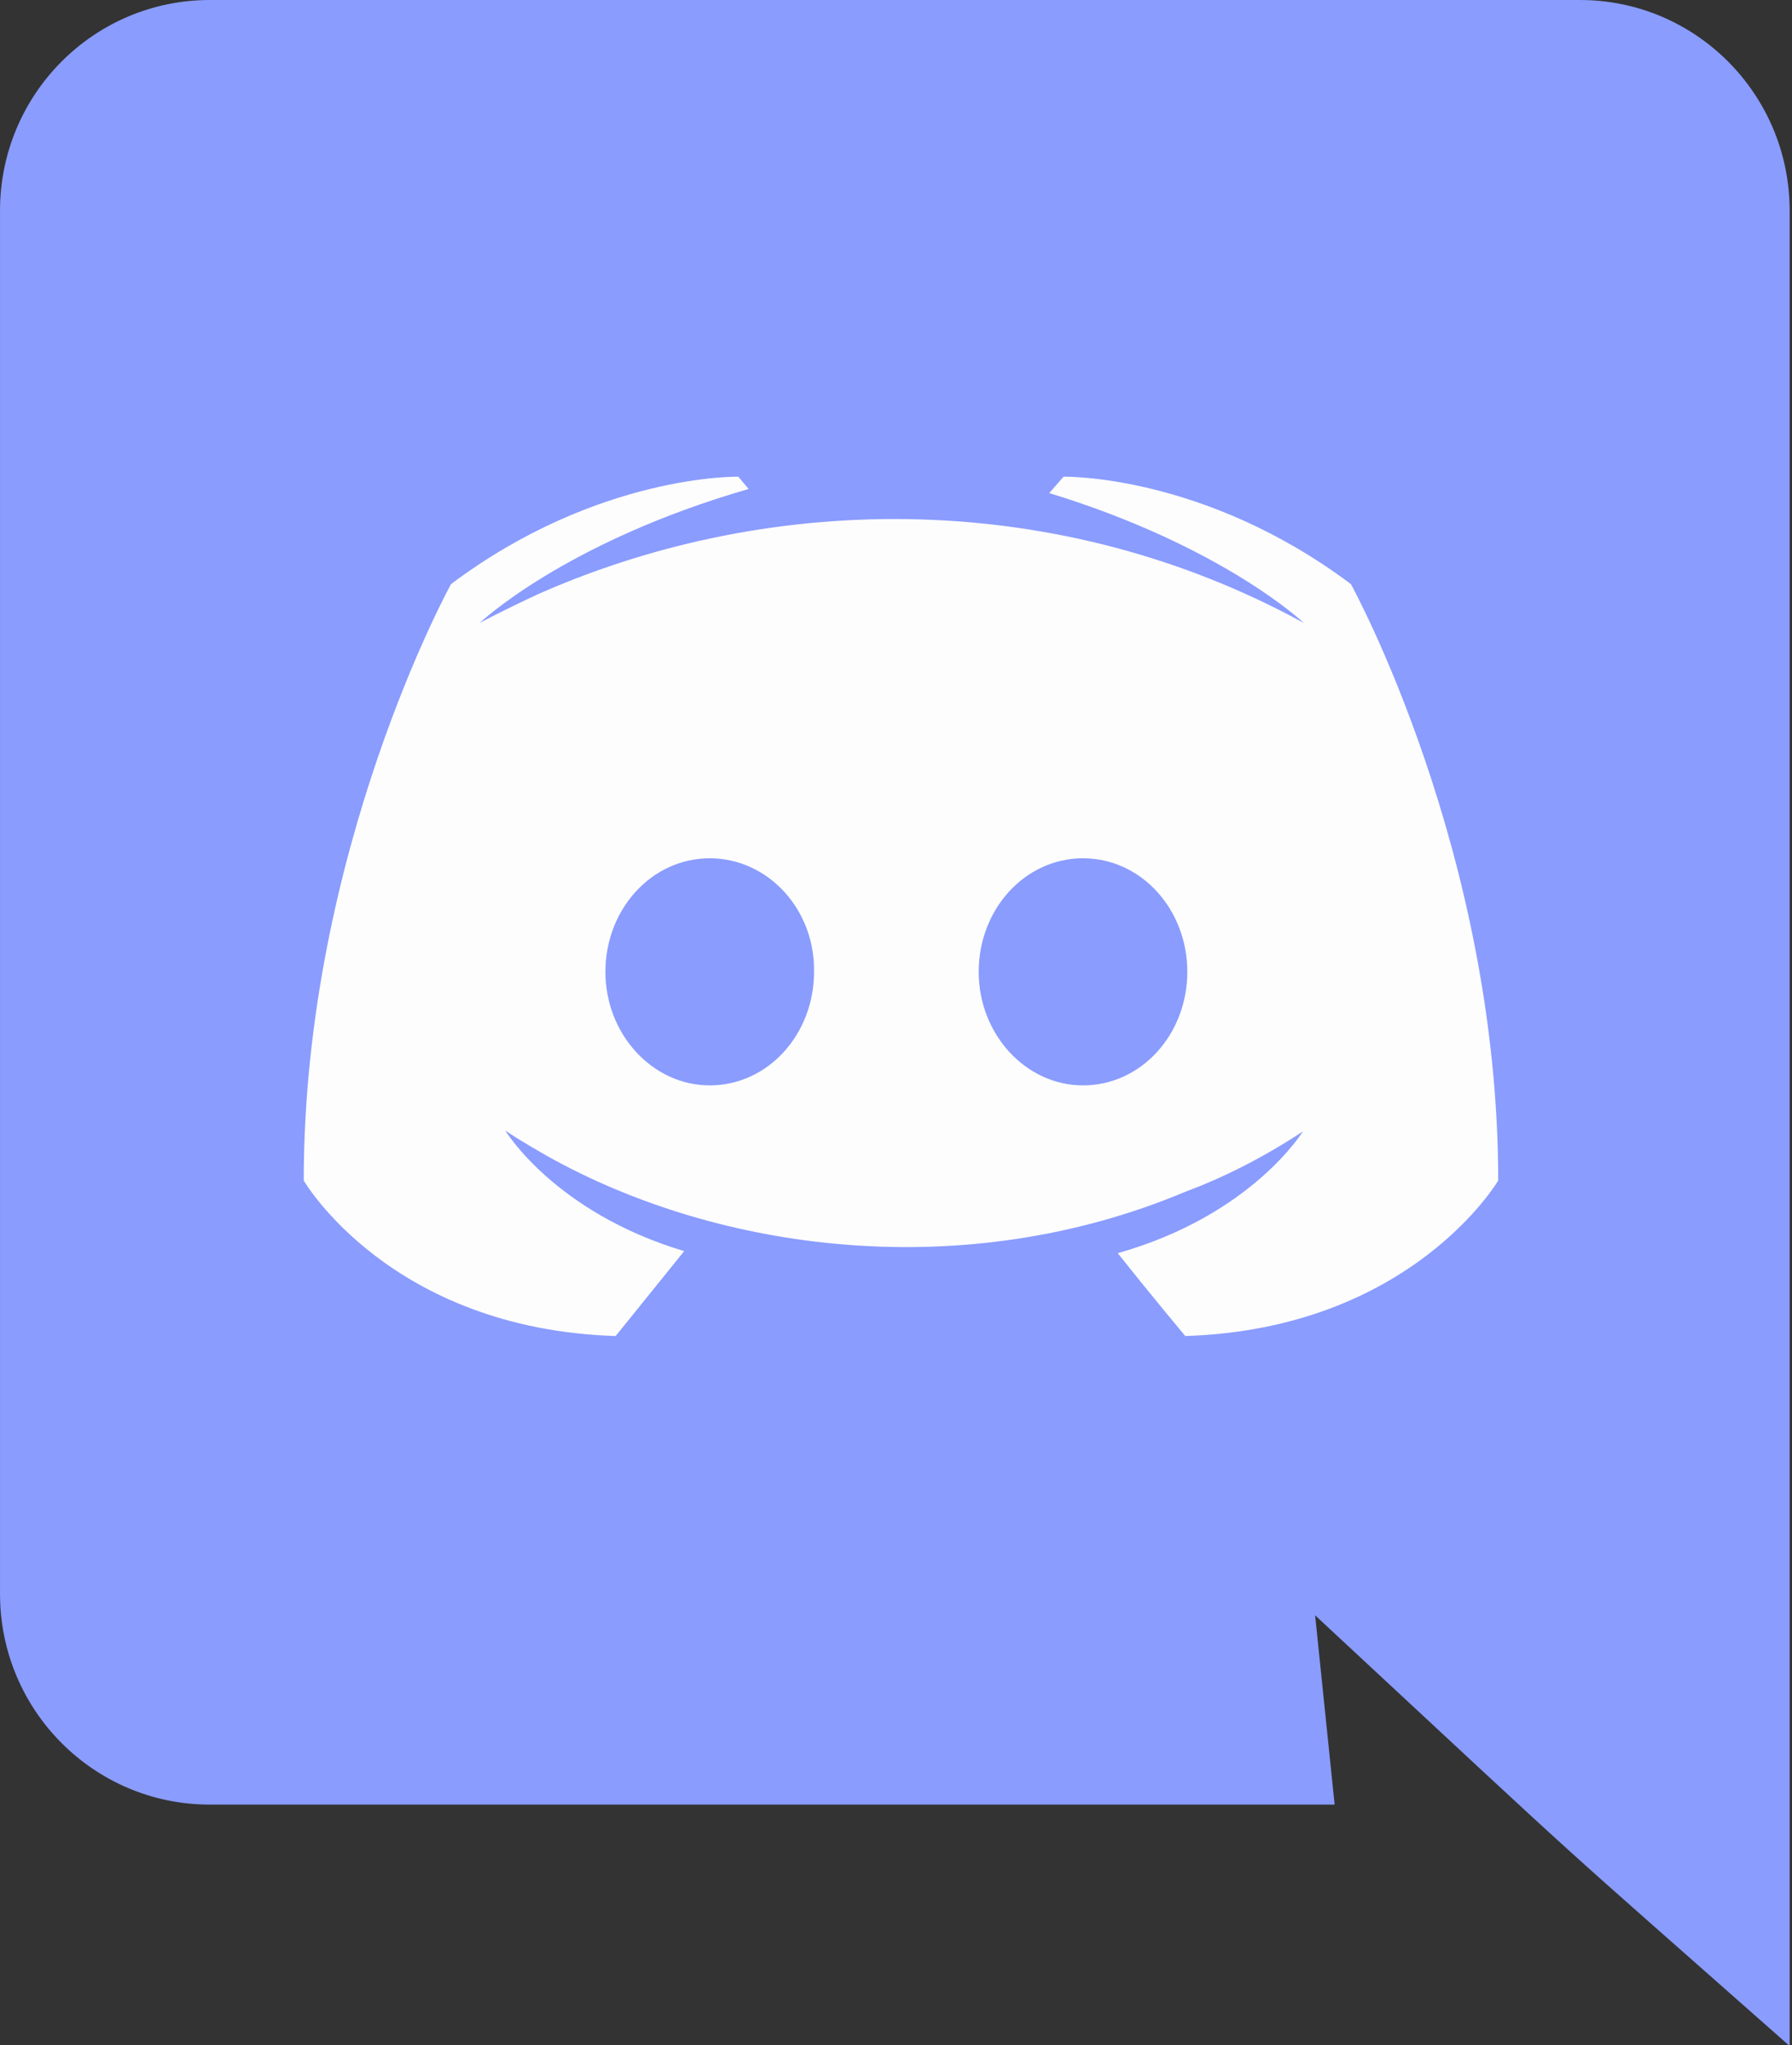 <svg xmlns="http://www.w3.org/2000/svg" viewBox="0 0 383 437" xmlns:v="https://vecta.io/nano"><rect x="0" y="0" width="383" height="437" fill="#333333" stroke="none"/><path d="M382.5 45.025v392.12c-55.065-48.661-37.454-32.553-101.42-92.018l4.169 40.435H44.809c-24.698 0-44.806-20.106-44.806-45.026V45.026C.003 20.109 20.11.001 44.809.001h292.88c24.7 0 44.809 20.108 44.809 45.025z" fill="#8a9cfe"/><path d="M288.73 124.8c-31.474-23.605-61.418-22.95-61.418-22.95l-3.06 3.498c37.157 11.365 54.425 27.758 54.425 27.758-51.921-28.456-112.91-28.46-163.27-6.338-8.088 3.715-12.896 6.338-12.896 6.338s18.142-17.267 57.485-28.632l-2.185-2.624s-29.945-.655-61.419 22.95c0 0-31.474 57.047-31.474 127.43 0 0 18.361 31.692 66.663 33.223l14.645-18.142c-27.759-8.306-38.249-25.789-38.249-25.789 3.215 2.248 8.517 5.168 8.961 5.463 36.892 20.662 89.295 27.43 136.39 7.65 7.648-2.841 16.174-6.995 25.135-12.896 0 0-10.929 17.924-39.562 26.01 6.559 8.305 14.427 17.703 14.427 17.703 48.304-1.53 66.881-33.223 66.881-33.223 0-70.378-31.474-127.42-31.474-127.42zM151.69 231.9c-12.24 0-22.295-10.928-22.295-24.262s9.836-24.261 22.295-24.261 22.513 10.928 22.294 24.261c0 13.334-9.836 24.262-22.294 24.262zm79.778 0c-12.239 0-22.294-10.928-22.294-24.262s9.836-24.261 22.294-24.261 22.295 10.928 22.295 24.261-9.836 24.262-22.295 24.262z" fill="#fdfdfd"/></svg>